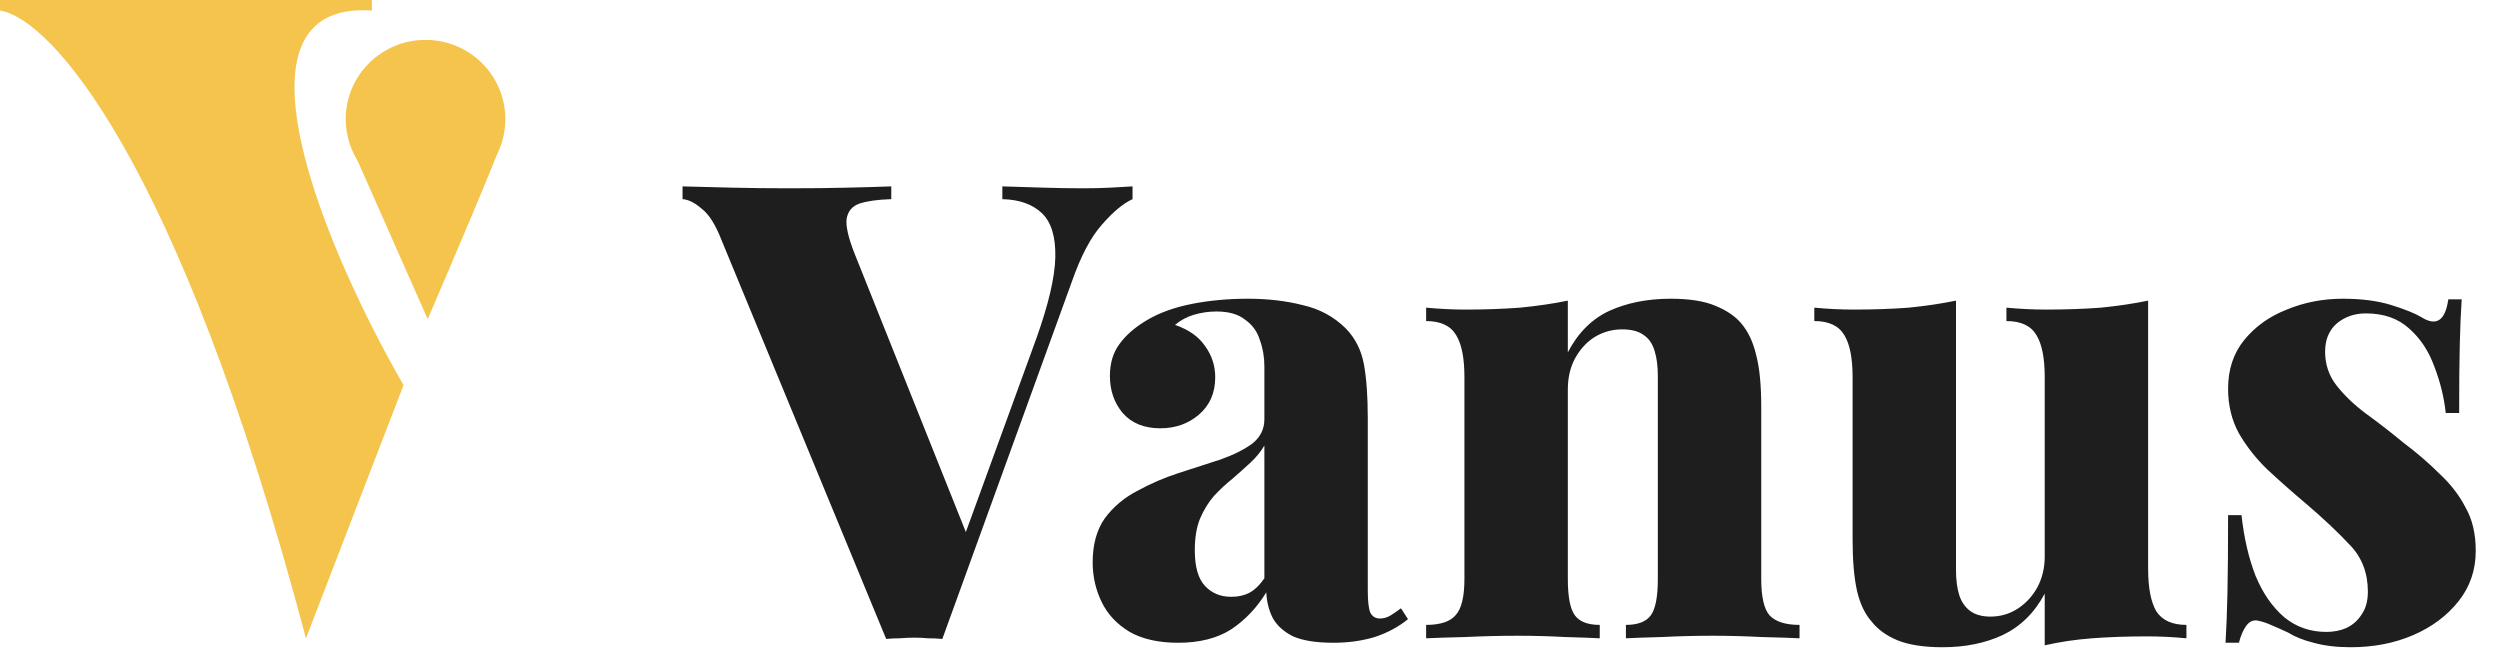 <svg width="188" height="49" viewBox="0 0 188 49" fill="none" xmlns="http://www.w3.org/2000/svg">
<path d="M85.168 14.016V14.976C84.464 15.296 83.696 15.936 82.864 16.896C82.032 17.824 81.28 19.248 80.608 21.168L70.864 48.048C70.544 48.016 70.192 48 69.808 48C69.456 47.968 69.104 47.952 68.752 47.952C68.4 47.952 68.032 47.968 67.648 48C67.296 48 66.96 48.016 66.64 48.048L54.256 18.048C53.808 16.896 53.312 16.112 52.768 15.696C52.256 15.248 51.776 15.008 51.328 14.976V14.016C52.384 14.048 53.616 14.08 55.024 14.112C56.464 14.144 57.904 14.16 59.344 14.16C60.912 14.16 62.368 14.144 63.712 14.112C65.088 14.08 66.192 14.048 67.024 14.016V14.976C66 15.008 65.2 15.12 64.624 15.312C64.08 15.504 63.76 15.888 63.664 16.464C63.6 17.008 63.792 17.856 64.24 19.008L72.928 40.752L71.872 42.096L77.92 25.488C78.848 22.896 79.328 20.848 79.36 19.344C79.392 17.808 79.056 16.704 78.352 16.032C77.648 15.36 76.656 15.008 75.376 14.976V14.016C76.528 14.048 77.568 14.08 78.496 14.112C79.456 14.144 80.464 14.16 81.52 14.16C82.192 14.16 82.848 14.144 83.488 14.112C84.128 14.08 84.688 14.048 85.168 14.016ZM88.601 48.336C87.129 48.336 85.913 48.064 84.953 47.52C83.993 46.944 83.289 46.192 82.841 45.264C82.393 44.336 82.169 43.344 82.169 42.288C82.169 40.944 82.473 39.84 83.081 38.976C83.721 38.112 84.537 37.424 85.529 36.912C86.521 36.368 87.561 35.92 88.649 35.568C89.737 35.216 90.777 34.88 91.769 34.56C92.761 34.208 93.561 33.808 94.169 33.36C94.777 32.88 95.081 32.272 95.081 31.536V27.552C95.081 26.848 94.969 26.192 94.745 25.584C94.553 24.944 94.185 24.432 93.641 24.048C93.129 23.632 92.409 23.424 91.481 23.424C90.905 23.424 90.345 23.504 89.801 23.664C89.257 23.824 88.777 24.08 88.361 24.432C89.385 24.784 90.137 25.312 90.617 26.016C91.129 26.72 91.385 27.504 91.385 28.368C91.385 29.552 90.969 30.496 90.137 31.2C89.337 31.872 88.377 32.208 87.257 32.208C86.041 32.208 85.097 31.824 84.425 31.056C83.785 30.288 83.465 29.36 83.465 28.272C83.465 27.312 83.705 26.512 84.185 25.872C84.665 25.2 85.369 24.592 86.297 24.048C87.225 23.504 88.345 23.104 89.657 22.848C90.969 22.592 92.361 22.464 93.833 22.464C95.337 22.464 96.713 22.624 97.961 22.944C99.241 23.232 100.329 23.824 101.225 24.72C101.929 25.456 102.377 26.352 102.569 27.408C102.761 28.464 102.857 29.808 102.857 31.44V44.4C102.857 45.2 102.921 45.76 103.049 46.08C103.209 46.368 103.449 46.512 103.769 46.512C104.057 46.512 104.329 46.432 104.585 46.272C104.841 46.112 105.097 45.936 105.353 45.744L105.881 46.56C105.177 47.136 104.345 47.584 103.385 47.904C102.425 48.192 101.385 48.336 100.265 48.336C98.985 48.336 97.977 48.176 97.241 47.856C96.537 47.504 96.025 47.04 95.705 46.464C95.417 45.888 95.257 45.248 95.225 44.544C94.521 45.696 93.641 46.624 92.585 47.328C91.529 48 90.201 48.336 88.601 48.336ZM92.585 44.88C93.097 44.88 93.545 44.784 93.929 44.592C94.345 44.368 94.729 44 95.081 43.488V33.504C94.825 33.952 94.473 34.384 94.025 34.8C93.609 35.184 93.161 35.584 92.681 36C92.201 36.384 91.737 36.816 91.289 37.296C90.873 37.776 90.521 38.352 90.233 39.024C89.977 39.664 89.849 40.448 89.849 41.376C89.849 42.624 90.105 43.52 90.617 44.064C91.129 44.608 91.785 44.88 92.585 44.88ZM125.629 22.464C127.037 22.464 128.157 22.64 128.989 22.992C129.853 23.344 130.509 23.792 130.957 24.336C131.469 24.944 131.837 25.728 132.061 26.688C132.317 27.648 132.445 28.944 132.445 30.576V43.536C132.445 44.88 132.653 45.792 133.069 46.272C133.517 46.752 134.269 46.992 135.325 46.992V48C134.685 47.968 133.725 47.936 132.445 47.904C131.197 47.84 129.981 47.808 128.797 47.808C127.485 47.808 126.221 47.84 125.005 47.904C123.789 47.936 122.877 47.968 122.269 48V46.992C123.165 46.992 123.789 46.752 124.141 46.272C124.493 45.792 124.669 44.88 124.669 43.536V28.272C124.669 27.536 124.589 26.912 124.429 26.4C124.269 25.856 123.997 25.456 123.613 25.2C123.229 24.912 122.685 24.768 121.981 24.768C121.245 24.768 120.557 24.96 119.917 25.344C119.309 25.728 118.813 26.272 118.429 26.976C118.077 27.648 117.901 28.416 117.901 29.28V43.536C117.901 44.88 118.077 45.792 118.429 46.272C118.781 46.752 119.405 46.992 120.301 46.992V48C119.693 47.968 118.813 47.936 117.661 47.904C116.509 47.84 115.341 47.808 114.157 47.808C112.845 47.808 111.533 47.84 110.221 47.904C108.909 47.936 107.917 47.968 107.245 48V46.992C108.301 46.992 109.037 46.752 109.453 46.272C109.901 45.792 110.125 44.88 110.125 43.536V28.368C110.125 26.928 109.917 25.872 109.501 25.2C109.085 24.496 108.333 24.144 107.245 24.144V23.136C108.269 23.232 109.261 23.28 110.221 23.28C111.661 23.28 113.021 23.232 114.301 23.136C115.613 23.008 116.813 22.832 117.901 22.608V26.496C118.669 25.024 119.709 23.984 121.021 23.376C122.365 22.768 123.901 22.464 125.629 22.464ZM161.539 22.608V42.768C161.539 44.208 161.747 45.28 162.163 45.984C162.611 46.656 163.363 46.992 164.419 46.992V48C163.427 47.904 162.435 47.856 161.443 47.856C159.971 47.856 158.595 47.904 157.315 48C156.067 48.096 154.883 48.272 153.763 48.528V44.64C152.995 46.08 151.939 47.12 150.595 47.76C149.283 48.368 147.779 48.672 146.083 48.672C144.675 48.672 143.539 48.496 142.675 48.144C141.843 47.792 141.203 47.328 140.755 46.752C140.243 46.176 139.875 45.408 139.651 44.448C139.427 43.456 139.315 42.16 139.315 40.56V28.368C139.315 26.928 139.107 25.872 138.691 25.2C138.275 24.496 137.523 24.144 136.435 24.144V23.136C137.459 23.232 138.451 23.28 139.411 23.28C140.883 23.28 142.259 23.232 143.539 23.136C144.819 23.008 146.003 22.832 147.091 22.608V42.864C147.091 43.6 147.171 44.224 147.331 44.736C147.491 45.248 147.763 45.648 148.147 45.936C148.531 46.224 149.043 46.368 149.683 46.368C150.419 46.368 151.091 46.176 151.699 45.792C152.307 45.408 152.803 44.88 153.187 44.208C153.571 43.504 153.763 42.72 153.763 41.856V28.368C153.763 26.928 153.555 25.872 153.139 25.2C152.723 24.496 151.971 24.144 150.883 24.144V23.136C151.907 23.232 152.899 23.28 153.859 23.28C155.331 23.28 156.707 23.232 157.987 23.136C159.267 23.008 160.451 22.832 161.539 22.608ZM176.192 22.464C177.6 22.464 178.816 22.624 179.84 22.944C180.864 23.264 181.616 23.568 182.096 23.856C183.216 24.56 183.888 24.112 184.112 22.512H185.12C185.056 23.44 185.008 24.56 184.976 25.872C184.944 27.152 184.928 28.88 184.928 31.056H183.92C183.792 29.872 183.504 28.704 183.056 27.552C182.64 26.4 182.016 25.456 181.184 24.72C180.352 23.952 179.264 23.568 177.92 23.568C177.056 23.568 176.32 23.824 175.712 24.336C175.136 24.848 174.848 25.552 174.848 26.448C174.848 27.408 175.136 28.256 175.712 28.992C176.288 29.728 177.024 30.432 177.92 31.104C178.848 31.776 179.776 32.496 180.704 33.264C181.728 34.032 182.64 34.816 183.44 35.616C184.272 36.384 184.928 37.232 185.408 38.16C185.92 39.056 186.176 40.144 186.176 41.424C186.176 42.864 185.744 44.128 184.88 45.216C184.016 46.304 182.88 47.152 181.472 47.76C180.064 48.368 178.496 48.672 176.768 48.672C175.712 48.672 174.784 48.56 173.984 48.336C173.216 48.144 172.576 47.888 172.064 47.568C171.584 47.344 171.152 47.152 170.768 46.992C170.416 46.832 170.064 46.72 169.712 46.656C169.392 46.624 169.12 46.768 168.896 47.088C168.672 47.408 168.496 47.824 168.368 48.336H167.36C167.424 47.312 167.472 46.064 167.504 44.592C167.536 43.12 167.552 41.168 167.552 38.736H168.56C168.752 40.464 169.104 41.984 169.616 43.296C170.16 44.608 170.88 45.648 171.776 46.416C172.672 47.152 173.728 47.52 174.944 47.52C175.488 47.52 175.984 47.424 176.432 47.232C176.912 47.008 177.296 46.672 177.584 46.224C177.904 45.776 178.064 45.2 178.064 44.496C178.064 43.088 177.616 41.92 176.72 40.992C175.824 40.032 174.72 38.992 173.408 37.872C172.384 37.008 171.424 36.16 170.528 35.328C169.664 34.496 168.944 33.584 168.368 32.592C167.824 31.6 167.552 30.48 167.552 29.232C167.552 27.792 167.952 26.576 168.752 25.584C169.584 24.56 170.656 23.792 171.968 23.28C173.28 22.736 174.688 22.464 176.192 22.464Z" fill="#1E1E1E"/>
<path d="M0 0.793V0H27.967V0.793C16.384 0 24.727 19.24 30.347 28.959L23.008 48C13.329 11.504 3.636 1.322 0 0.793Z" fill="#F4C44C"/>
<path d="M38 8.95C38 12.236 35.314 14.9 32 14.9C28.686 14.9 26 12.236 26 8.95C26 5.664 28.686 3 32 3C35.314 3 38 5.664 38 8.95Z" fill="#F4C44C"/>
<path d="M32.163 24L26.353 10.87C30.226 10.478 37.906 9.928 37.64 10.87C37.375 11.813 33.878 20.016 32.163 24Z" fill="#F4C44C"/>
</svg>
